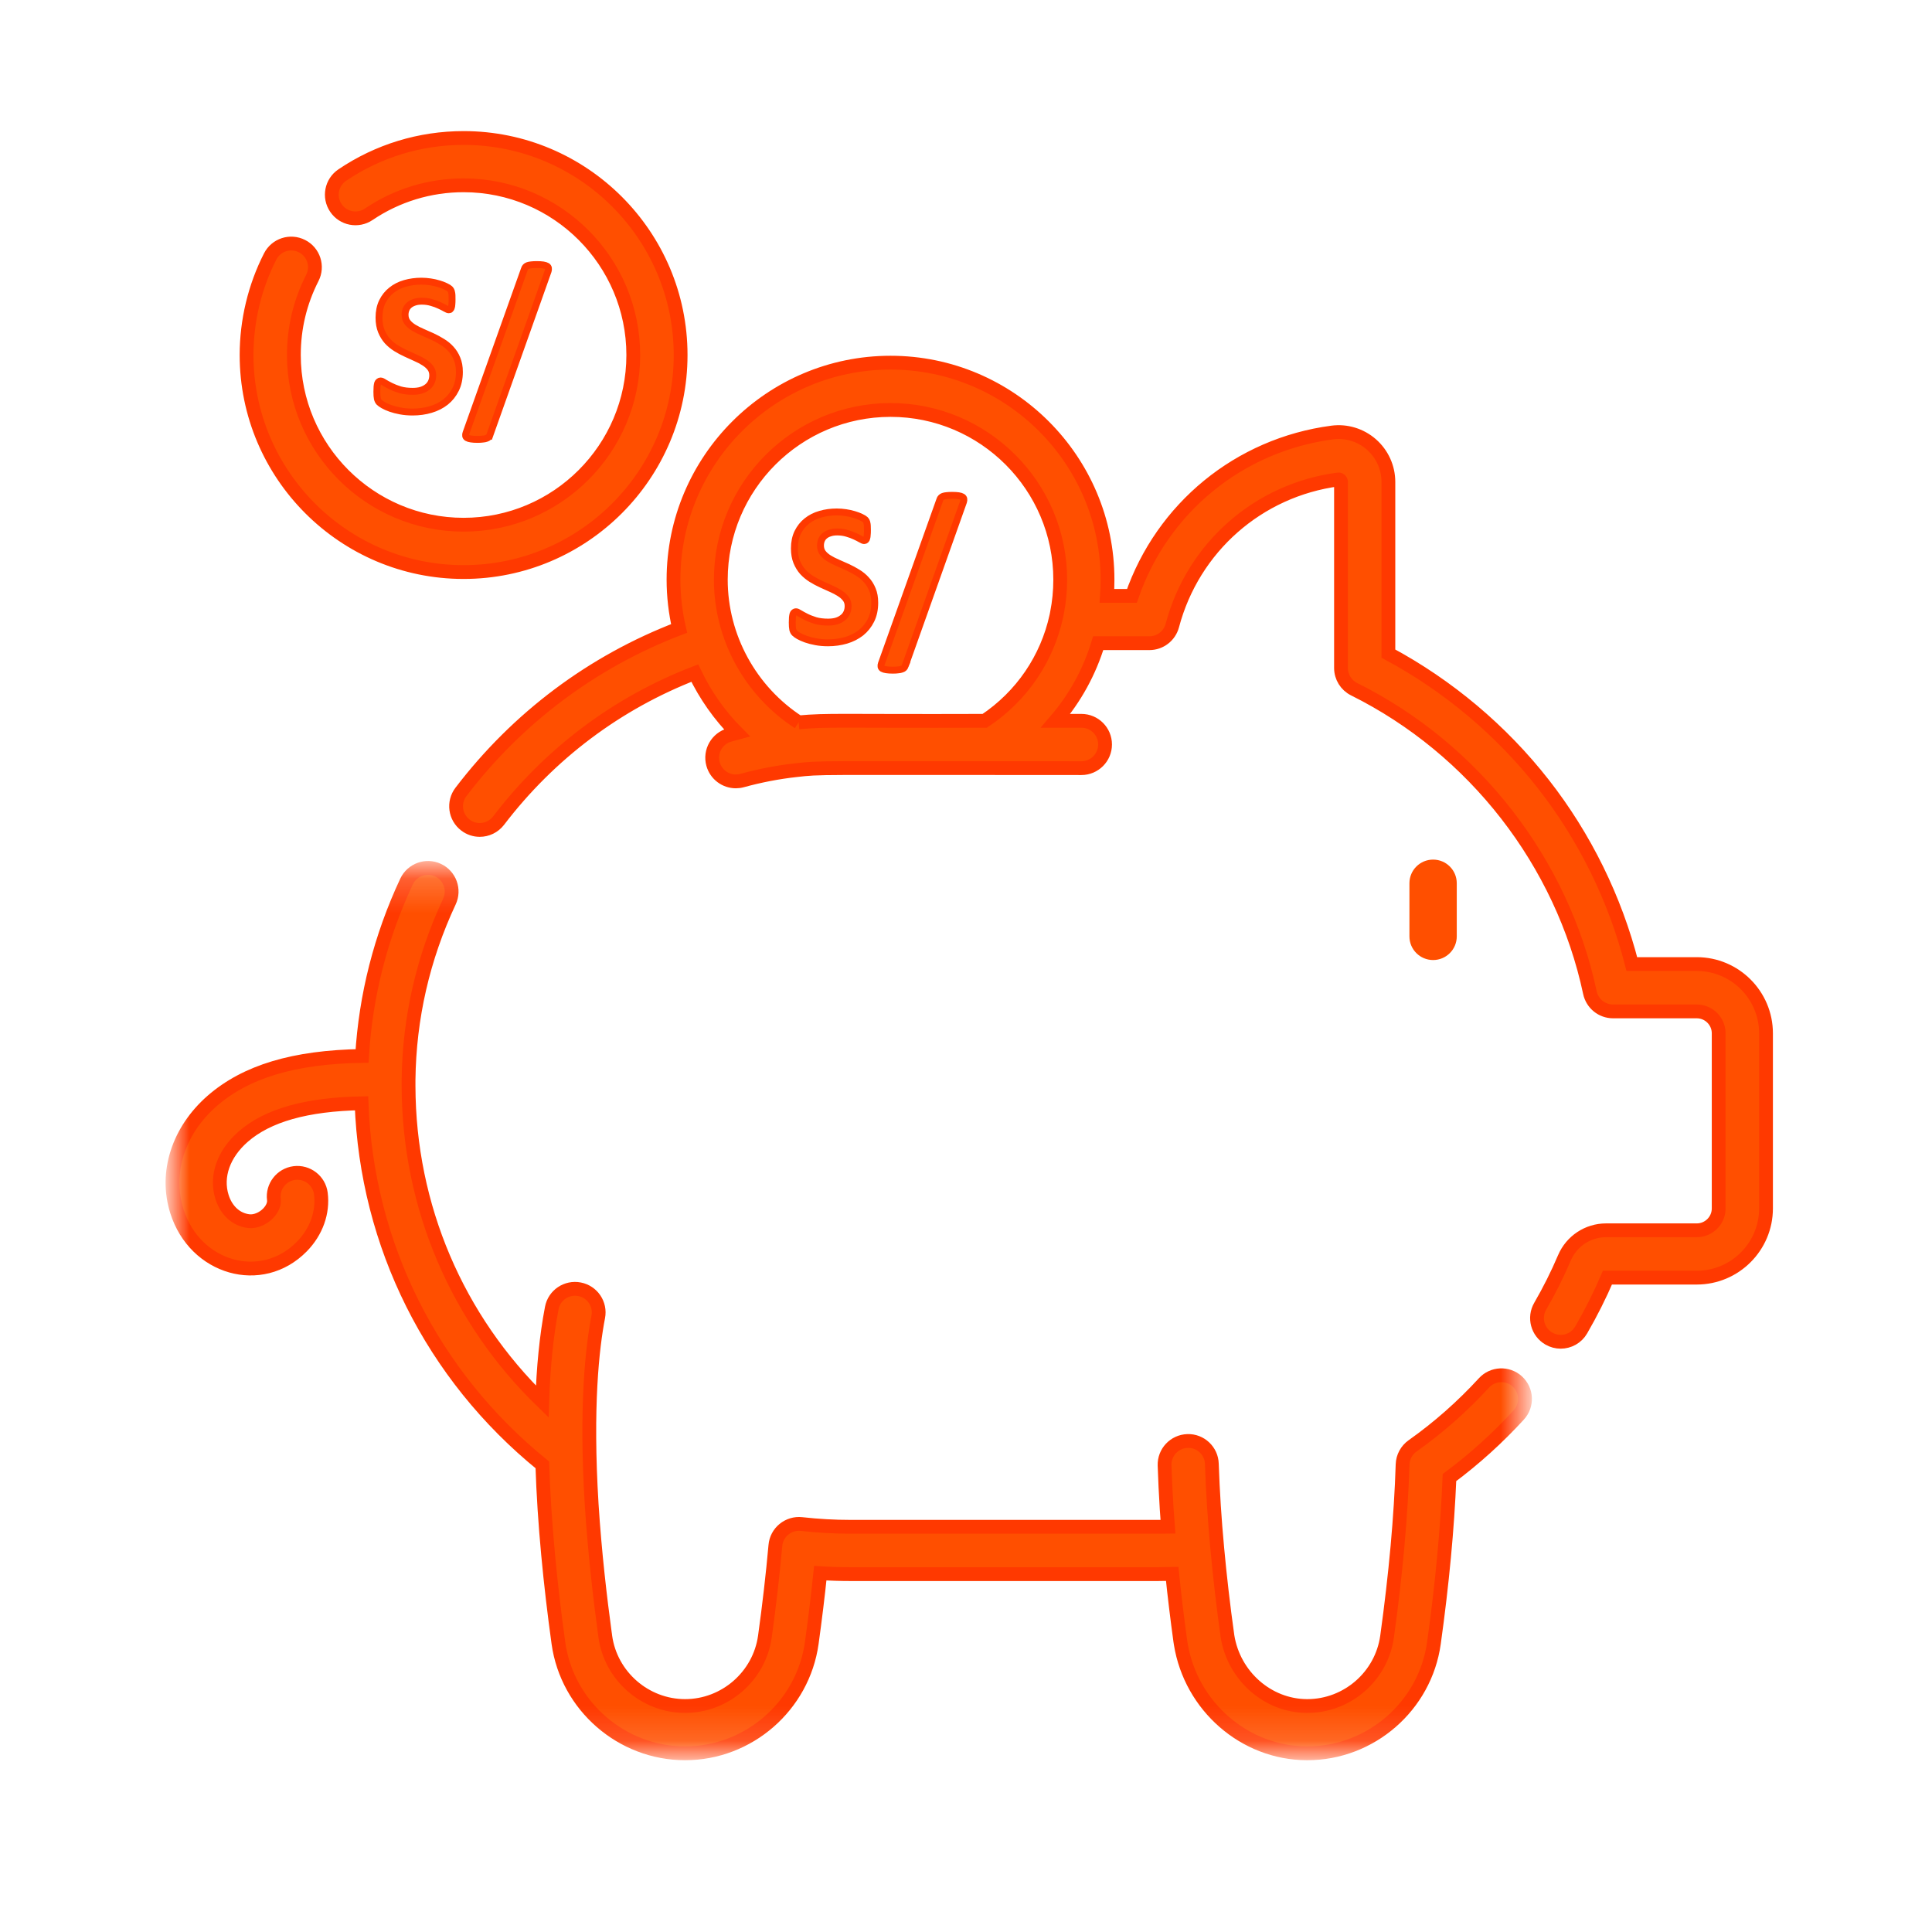 <svg xmlns="http://www.w3.org/2000/svg" xmlns:xlink="http://www.w3.org/1999/xlink" width="56" height="56" viewBox="0 0 56 56">
    <defs>
        <path id="unyq83006a" d="M0 0.196L39.203 0.196 39.203 25.861 0 25.861z"/>
    </defs>
    <g fill="none" fill-rule="evenodd">
        <g>
            <g>
                <g>
                    <path fill="#FF4F00" d="M36.54 23.827c.378 0 .685-.306.685-.685v-1.54c0-.38-.307-.686-.686-.686-.379 0-.686.306-.686.686v1.54c0 .379.307.685.686.685" transform="translate(-1022 -364) translate(1022 364) translate(5 4)"/>
                    <g transform="translate(-1022 -364) translate(1022 364) translate(5 4) translate(0 20.96)">
                        <mask id="0fyqbfli7b" fill="#fff">
                            <use xlink:href="#unyq83006a"/>
                        </mask>
                        <path fill="#FF4F00" stroke="#FF3900" stroke-width=".4" d="M38.98 15.082c-.28-.255-.713-.236-.968.044-.622.678-1.316 1.292-2.067 1.823-.175.124-.283.324-.29.538-.047 1.507-.2 3.187-.45 4.99-.16 1.15-1.153 2.013-2.313 2.013h-.013c-1.136-.007-2.116-.873-2.3-2.025-.124-.884-.222-1.74-.296-2.546-.04-.427-.072-.839-.097-1.227-.027-.42-.046-.83-.06-1.22-.01-.379-.33-.678-.706-.664-.379.012-.676.329-.664.707.013.405.034.83.061 1.265.01.166.023.338.037.512l-.294.003h-8.912c-.458 0-.934-.026-1.415-.08-.183-.02-.367.035-.51.152-.142.116-.232.285-.248.47-.076.851-.179 1.74-.304 2.64-.16 1.147-1.154 2.013-2.313 2.013-1.158 0-2.153-.866-2.313-2.013l-.007-.057-.003-.02-.003-.02c-.135-.99-.292-2.32-.382-3.73-.176-2.847.02-4.56.19-5.437.073-.372-.17-.731-.542-.803-.372-.072-.733.17-.804.543-.16.83-.246 1.752-.276 2.713-2.47-2.395-3.867-5.655-3.876-9.143v-.188c.022-1.795.42-3.53 1.184-5.162.161-.343.013-.751-.33-.912-.343-.16-.75-.012-.912.33C6.032 2.198 5.6 3.895 5.495 5.647c-1.977.032-3.367.452-4.346 1.304C.167 7.81-.225 9.033.127 10.147c.523 1.66 2.452 2.218 3.624 1.023.418-.428.619-.987.549-1.536-.048-.375-.392-.64-.768-.593-.375.048-.641.392-.593.767.024.184-.11.342-.168.402-.154.157-.372.246-.555.226-.363-.039-.655-.302-.781-.702-.187-.595.043-1.249.617-1.75.707-.616 1.831-.934 3.428-.965.15 4.105 2.039 7.884 5.24 10.481.054 1.691.233 3.484.466 5.165.254 1.822 1.833 3.196 3.672 3.196 1.84 0 3.417-1.374 3.671-3.196.095-.684.178-1.363.247-2.026.295.019.586.028.872.028h8.912c.138 0 .277-.002.417-.006.065.634.144 1.285.234 1.94l.01.064.003.021c.292 1.807 1.845 3.166 3.648 3.175h.02c1.84 0 3.417-1.37 3.671-3.195.24-1.719.391-3.33.451-4.798.725-.54 1.4-1.15 2.01-1.817.255-.279.236-.713-.044-.969" mask="url(#0fyqbfli7b)"/>
                    </g>
                    <path fill="#FF4F00" stroke="#FF3900" stroke-width=".4" d="M14.728 6.29c0-3.468-2.822-6.29-6.29-6.29C7.176 0 5.96.372 4.92 1.075c-.314.212-.397.638-.184.952.211.314.638.396.952.184.813-.549 1.764-.84 2.75-.84 2.712 0 4.918 2.207 4.918 4.92 0 2.712-2.206 4.918-4.919 4.918-2.712 0-4.919-2.206-4.919-4.919 0-.786.18-1.537.535-2.233.172-.337.04-.75-.298-.922-.338-.173-.75-.04-.924.299-.447.877-.684 1.865-.684 2.856 0 3.47 2.821 6.291 6.29 6.291s6.291-2.822 6.291-6.29zM18.149 16.938c-1.396-.902-2.256-2.467-2.256-4.135 0-2.713 2.207-4.92 4.92-4.92 2.712 0 4.918 2.207 4.918 4.92 0 .33-.032.653-.095.968-.008.03-.014.06-.018.092-.269 1.231-1 2.314-2.074 3.03-4.253.014-4.523-.033-5.395.045m26.033 7.006H42.3c-.482-1.887-1.363-3.682-2.567-5.22-1.212-1.55-2.76-2.85-4.49-3.779V9.968c0-.416-.18-.811-.493-1.086-.312-.273-.726-.4-1.137-.345-2.699.356-4.925 2.191-5.804 4.735h-.723c.011-.156.016-.312.016-.47 0-3.468-2.82-6.29-6.29-6.29-3.468 0-6.29 2.822-6.29 6.29 0 .48.056.955.162 1.414-2.506.958-4.682 2.586-6.323 4.738-.23.301-.172.732.13.961.124.095.27.141.414.141.207 0 .411-.093.547-.27 1.478-1.938 3.434-3.407 5.687-4.276.306.64.719 1.228 1.222 1.734l-.214.058c-.365.101-.58.479-.479.844.085.304.36.503.661.503.06 0 .123-.008.183-.025.51-.14 1.03-.241 1.55-.299.783-.086.329-.06 8.283-.06.379 0 .686-.307.686-.686 0-.379-.307-.686-.686-.686h-.748c.564-.656.984-1.42 1.235-2.25h1.485c.311 0 .583-.21.663-.51.601-2.266 2.49-3.93 4.812-4.236.007-.001.03-.004.054.017.016.014.024.032.024.054v5.395c0 .26.148.498.38.614 3.477 1.729 6.032 5.016 6.835 8.796.068.317.347.543.671.543h2.426c.35 0 .635.285.635.635v5.076c0 .35-.285.634-.635.634h-2.63c-.524 0-.998.312-1.206.798-.204.48-.44.95-.702 1.403-.19.328-.078.747.25.937.109.063.227.093.343.093.237 0 .468-.123.594-.342.284-.49.54-1 .762-1.517h2.589c1.107 0 2.007-.9 2.007-2.006v-5.076c0-1.107-.9-2.007-2.007-2.007" transform="translate(-1022 -364) translate(1022 364) translate(5 4)"/>
                    <path fill="#FF4F00" stroke="#FF3900" stroke-width=".2" d="M20.355 13.469c0 .192-.035.36-.107.506-.072.146-.169.267-.292.366-.122.095-.265.169-.43.218-.164.048-.34.073-.526.073-.127 0-.245-.01-.354-.031-.108-.02-.203-.045-.286-.074-.083-.03-.153-.061-.21-.093-.054-.032-.094-.06-.118-.085-.025-.024-.043-.06-.054-.105-.01-.047-.014-.114-.014-.2 0-.06.002-.108.005-.148.004-.04.01-.072.017-.096.01-.025.02-.042.034-.05.016-.013.033-.018.051-.018.027 0 .063.016.111.048.049.03.111.064.187.102.075.038.164.072.268.105.106.03.228.045.365.045.091 0 .172-.01.244-.031.072-.023.132-.054.18-.094.052-.039.09-.088.117-.147.027-.058.04-.124.04-.195 0-.083-.023-.154-.068-.212-.045-.061-.105-.113-.178-.159-.072-.047-.154-.09-.246-.13l-.287-.13c-.098-.045-.193-.096-.285-.153-.093-.059-.176-.127-.25-.207-.071-.08-.13-.176-.175-.285-.045-.11-.068-.241-.068-.394 0-.176.032-.33.096-.462.066-.134.154-.243.263-.33.112-.09.242-.156.391-.198.151-.044.31-.066.479-.066.086 0 .173.007.26.02.086.013.168.03.243.054.076.022.143.048.201.076.059.028.097.052.116.07.019.02.031.036.037.049.008.013.013.031.017.054.006.02.01.048.011.082.002.032.003.073.003.121 0 .056-.001.101-.006.14-.001.037-.006.068-.014.092-.005.025-.014.043-.028.055-.011.01-.027.017-.048.017-.02 0-.054-.013-.099-.04-.046-.026-.1-.055-.167-.085-.066-.032-.143-.06-.23-.085-.086-.026-.181-.04-.285-.04-.081 0-.152.011-.212.032-.06.018-.112.046-.153.082-.04.034-.07.075-.09.124-.02.05-.029.1-.029.156 0 .08.021.152.065.212.045.059.104.111.178.158.076.046.16.09.255.13.095.04.19.083.288.128.099.046.195.097.29.156.094.057.178.125.251.207.074.079.134.174.178.283.046.107.068.234.068.382M21.239 15.3c-.01.025-.022.045-.037.06s-.037.027-.065.036c-.027.01-.06.016-.102.02-.04.006-.09.009-.153.009-.077 0-.14-.004-.19-.012-.049-.007-.086-.018-.113-.033-.025-.016-.038-.035-.042-.06-.004-.023 0-.05.01-.082l1.694-4.752c.007-.025.018-.045.034-.06.015-.017.036-.03.062-.04.026-.01.06-.016.102-.02.043-.005.095-.008.155-.008.08 0 .143.004.19.011.05.008.086.019.11.034.025.016.039.036.043.06.004.023.001.05-.009.082l-1.69 4.755zM8.316 6.78c0 .192-.036.361-.108.506-.072.146-.169.267-.291.365-.123.097-.267.17-.43.218-.165.05-.34.074-.527.074-.127 0-.245-.01-.354-.031-.108-.02-.203-.045-.286-.074-.083-.03-.153-.06-.209-.093-.055-.032-.095-.06-.12-.085-.024-.024-.042-.06-.053-.105-.01-.047-.014-.114-.014-.2 0-.06.002-.109.005-.148.005-.04.01-.072.017-.096.01-.025.021-.041.035-.05.015-.012.032-.018.05-.018.027 0 .064.016.11.048.05.03.112.064.188.102.075.038.165.073.269.105.105.03.227.045.365.045.09 0 .171-.01.243-.031.072-.023.132-.054.181-.093.051-.04.09-.089.116-.148.027-.058.04-.123.04-.195 0-.083-.023-.154-.068-.213-.045-.06-.104-.112-.178-.158-.072-.047-.154-.09-.247-.13l-.285-.13c-.099-.045-.194-.096-.286-.153-.093-.059-.176-.127-.25-.207-.071-.08-.13-.176-.175-.285-.045-.11-.068-.24-.068-.394 0-.176.032-.33.096-.462.066-.133.154-.244.264-.33.111-.09.241-.156.39-.199.151-.043.31-.065.478-.065.087 0 .174.007.261.02.087.013.168.031.244.054.075.022.142.048.2.076.059.029.098.052.116.07.02.02.031.036.037.049.008.013.013.031.017.054.006.02.01.048.012.082l.002.122c0 .054-.001.1-.005.138-.002.038-.007.07-.014.093-.006.025-.015.043-.029.054-.01.012-.027.017-.048.017-.02 0-.053-.012-.099-.039-.045-.026-.1-.055-.167-.085-.066-.032-.142-.06-.23-.085-.086-.026-.181-.04-.285-.04-.081 0-.152.01-.212.031-.06.02-.112.047-.153.083-.04.034-.07.075-.09.124-.02.05-.03.1-.03.156 0 .081.022.152.066.212.045.059.105.111.179.158.075.046.16.09.254.13.095.04.19.083.289.128.098.046.194.097.288.156.095.057.179.125.252.206.074.08.134.174.178.284.046.107.069.235.069.382M9.199 8.611c-.01.025-.022.045-.037.06s-.037.027-.065.036c-.026.01-.06.016-.102.02-.04.006-.09.009-.152.009-.078 0-.142-.004-.19-.012-.05-.007-.087-.018-.114-.034-.024-.015-.039-.034-.042-.059-.004-.023 0-.05.011-.082l1.693-4.753c.007-.024.019-.044.034-.06.015-.016.036-.03.062-.039.027-.009.06-.016.102-.02.043-.005.095-.008.156-.008.079 0 .142.004.19.011.048.008.085.02.11.034.024.015.038.035.042.06.004.022 0 .05-.008.081l-1.69 4.756z" transform="translate(-1022 -364) translate(1022 364) translate(5 4)"/>
                </g>
            </g>
        </g>
    </g>
</svg>
